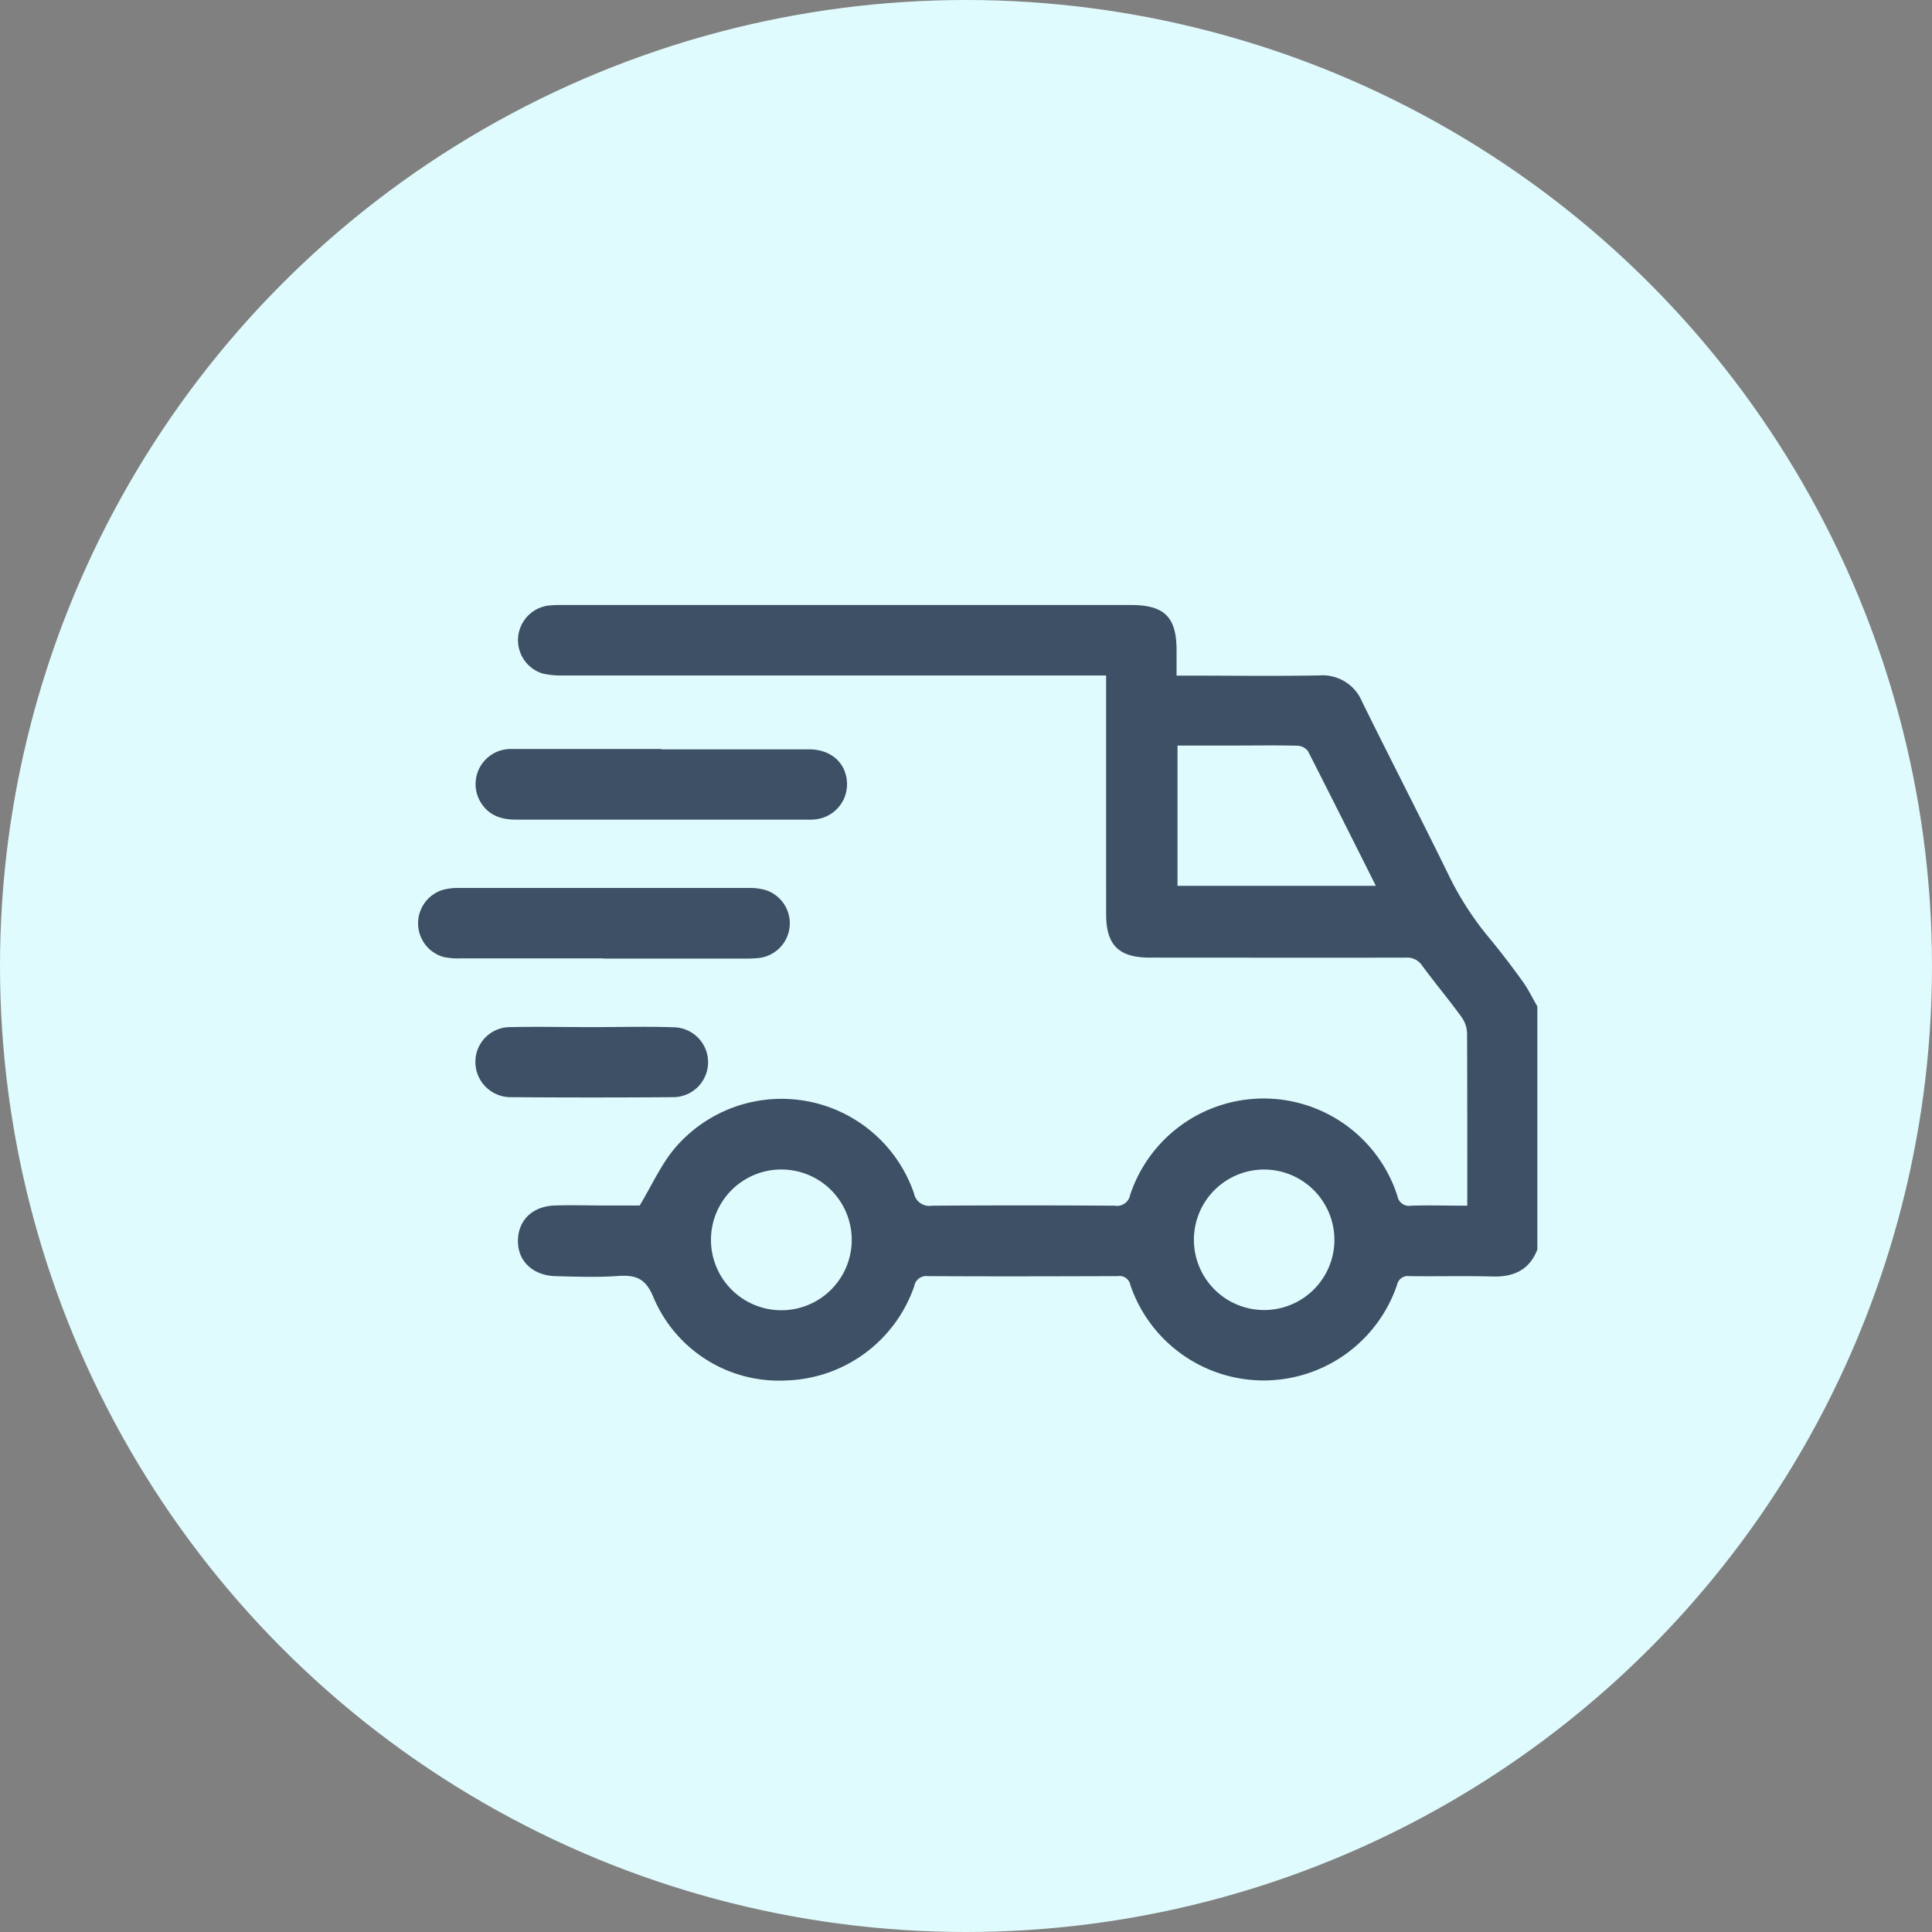<svg xmlns="http://www.w3.org/2000/svg" xmlns:xlink="http://www.w3.org/1999/xlink" width="290" height="290" viewBox="0 0 290 290">
  <rect x="0" y="0" width="290" height="290" fill="#808080" stroke="none"/>
  <defs>
    <clipPath id="clip-path">
      <circle id="Ellipse_95" data-name="Ellipse 95" cx="145" cy="145" r="145" transform="translate(637 6422)" fill="#e0fbfd"/>
    </clipPath>
  </defs>
  <g id="Mask_Group_40" data-name="Mask Group 40" transform="translate(-637 -6422)" clip-path="url(#clip-path)">
    <g id="Layer_1-2" transform="translate(637 6422)">
      <path id="Path_789" data-name="Path 789" d="M145,0A145,145,0,1,1,0,145,145,145,0,0,1,145,0Z" transform="translate(0 0)" fill="#e0fbfd"/>
      <g id="Group_607" data-name="Group 607">
        <path id="Path_771" data-name="Path 771" d="M230.817,187.408c-1.172,3.172-3.515,4.287-6.8,4.2-4.144-.114-8.316,0-12.46-.057a1.651,1.651,0,0,0-1.858,1.315,21.14,21.14,0,0,1-40.036,0,1.635,1.635,0,0,0-1.858-1.315c-9.516.029-19.032.057-28.548,0a1.826,1.826,0,0,0-2.029,1.515,21.007,21.007,0,0,1-19.261,14.146,20.439,20.439,0,0,1-19.861-12.431c-1.143-2.8-2.543-3.429-5.23-3.258-3.143.229-6.344.114-9.516.029-3.2-.086-5.43-2.058-5.6-4.858-.2-3.286,1.972-5.63,5.515-5.744,2.572-.086,5.144,0,7.716,0h5.03c1.886-3.143,3.258-6.258,5.372-8.716a21.021,21.021,0,0,1,35.778,6.83,2.367,2.367,0,0,0,2.743,1.915c9.145-.057,18.261-.057,27.405,0a2,2,0,0,0,2.315-1.6,21.1,21.1,0,0,1,40.122.143,1.768,1.768,0,0,0,2.058,1.457c2.715-.086,5.458,0,8.43,0v-1.715c0-8.03,0-16.089-.029-24.119a4.441,4.441,0,0,0-.857-2.515c-1.886-2.6-3.972-5.087-5.887-7.687a2.689,2.689,0,0,0-2.458-1.2c-12.8.029-25.605,0-38.408,0-4.687,0-6.573-1.886-6.573-6.544V101.391H84.388a12.458,12.458,0,0,1-2.915-.286A5.238,5.238,0,0,1,82.3,90.9a17.683,17.683,0,0,1,2.115-.086h85.331c5.03,0,6.859,1.8,6.859,6.773v3.829h1.858c6.516,0,13.031.086,19.518-.029a6.427,6.427,0,0,1,6.487,3.972c4.258,8.63,8.659,17.175,12.888,25.805a46.3,46.3,0,0,0,5.858,9.23c1.858,2.229,3.629,4.544,5.315,6.887.857,1.172,1.486,2.515,2.229,3.772v36.436Zm-54.1-54.439h29.806c-3.458-6.887-6.8-13.574-10.2-20.233a2.1,2.1,0,0,0-1.515-.8c-3.115-.086-6.23-.029-9.345-.029h-8.716v21.061Zm13.031,42.58A10.546,10.546,0,1,0,200.3,186.094,10.574,10.574,0,0,0,189.752,175.549Zm-61.9,10.545a10.565,10.565,0,1,0,0,.029Z" fill="#3d5065"/>
        <path id="Path_772" data-name="Path 772" d="M90.561,143.857H69.214a11.283,11.283,0,0,1-2.6-.2,5.252,5.252,0,0,1-.229-10.059,8.587,8.587,0,0,1,2.429-.314h43.666a8.722,8.722,0,0,1,2.429.314,5.242,5.242,0,0,1-1,10.2,17.921,17.921,0,0,1-2.143.086H90.589Z" fill="#3d5065"/>
        <path id="Path_773" data-name="Path 773" d="M99.305,112.479h22.147c3,0,5.172,1.715,5.6,4.258A5.3,5.3,0,0,1,122.281,123a10.1,10.1,0,0,1-1.315.029H77.472c-2.172,0-4-.572-5.23-2.458a5.267,5.267,0,0,1,4.4-8.144H99.277Z" fill="#3d5065"/>
        <path id="Path_774" data-name="Path 774" d="M88.817,154.173c4.144,0,8.316-.114,12.46.029a5.247,5.247,0,0,1-.314,10.488c-8.087.057-16.2.057-24.29,0a5.292,5.292,0,0,1-5.315-5.344,5.215,5.215,0,0,1,5.287-5.172c4.058-.086,8.087,0,12.145,0h0Z" fill="#3d5065"/>
      </g>
    </g>
  </g>
</svg>
